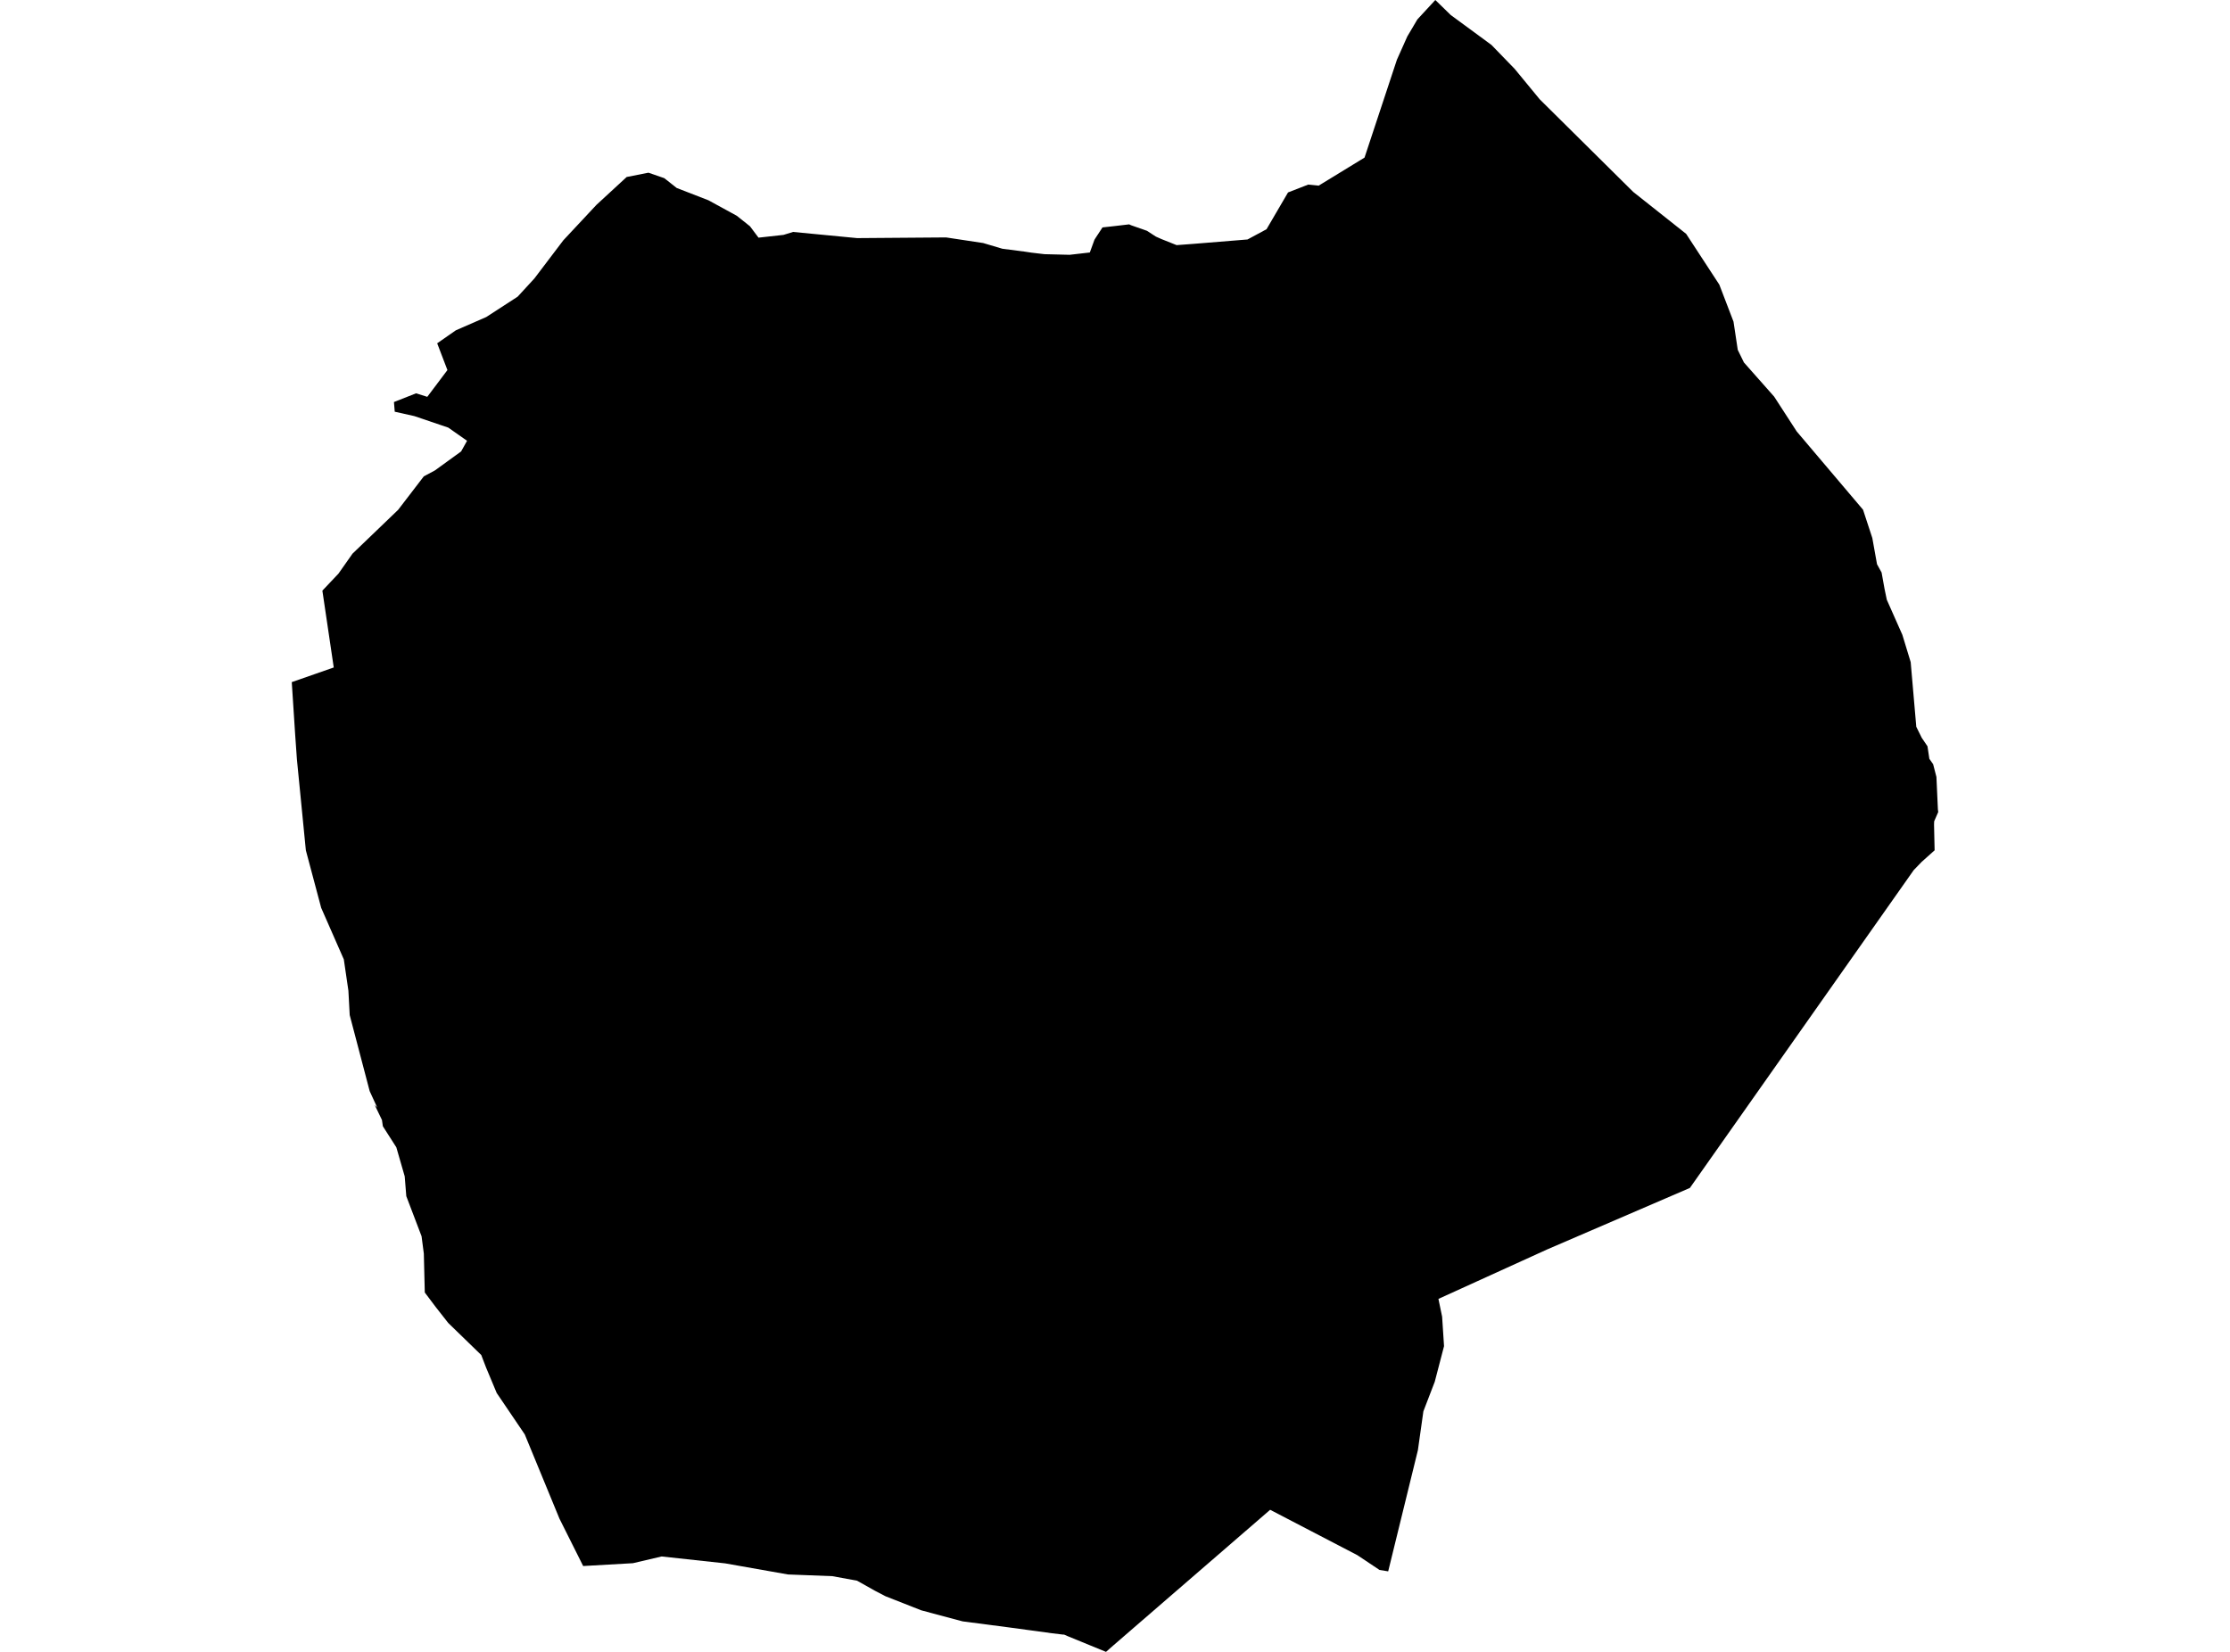 <?xml version='1.0'?>
<svg  baseProfile = 'tiny' width = '540' height = '400' stroke-linecap = 'round' stroke-linejoin = 'round' version='1.1' xmlns='http://www.w3.org/2000/svg'>
<path id='4913201001' title='4913201001'  d='M 267.821 400 258.531 396.191 257.655 395.807 257.476 395.821 254.722 395.492 244.24 394.067 233.101 392.615 223.098 389.943 214.425 386.531 211.876 385.202 207.533 382.763 201.545 381.667 190.803 381.256 175.608 378.57 160.207 376.899 153.26 378.529 141.216 379.214 135.475 367.746 127.075 347.344 120.279 337.314 117.69 331.12 116.539 328.12 108.537 320.351 105.495 316.473 102.864 312.979 102.631 303.552 102.083 299.359 98.384 289.645 98 284.849 95.972 277.82 92.711 272.723 92.492 271.202 90.738 267.571 91.341 268.188 89.518 264.214 84.682 245.799 84.366 239.893 83.257 232.316 77.776 219.834 74.063 205.899 71.898 183.88 71.473 177.865 70.651 165.177 80.818 161.628 78.064 143.021 81.955 138.91 85.367 134.06 96.41 123.454 102.631 115.343 105.33 113.904 111.661 109.314 113.099 106.738 108.55 103.545 100.357 100.764 95.588 99.695 95.396 97.352 100.754 95.242 103.467 96.092 108.345 89.611 105.865 83.13 110.373 79.992 117.744 76.772 125.349 71.839 129.405 67.427 136.42 58.178 144.436 49.601 151.752 42.86 157.028 41.818 160.864 43.147 163.865 45.518 171.538 48.491 178.43 52.259 181.609 54.794 183.678 57.548 189.734 56.877 192.05 56.164 207.56 57.658 229.1 57.493 238.075 58.85 242.733 60.234 248.132 60.932 249.776 61.179 252.927 61.549 259.011 61.7 263.903 61.138 265.026 58.055 265.245 57.699 266.972 55.068 269.945 54.739 273.425 54.328 273.905 54.547 277.742 55.89 279.893 57.288 281.249 57.891 284.921 59.357 289.114 59.042 302.09 57.987 306.694 55.506 311.9 46.6 316.792 44.696 319.313 44.956 330.425 38.16 338.263 14.469 340.784 8.824 343.223 4.7 347.567 0 351.293 3.631 361.159 10.879 366.777 16.675 372.847 24.047 395.496 46.477 408.307 56.63 416.336 68.921 419.776 77.895 420.803 84.719 422.297 87.774 429.614 96.037 435.081 104.477 451.139 123.427 453.386 130.278 454.524 136.622 455.634 138.636 456.346 142.596 456.894 145.227 460.662 153.722 462.676 160.326 464.033 175.987 465.348 178.646 466.746 180.715 467.198 183.743 468.116 185.058 468.911 188.141 469.267 195.978 469.349 196.622 468.363 198.883 468.335 199.705 468.472 205.899 465.348 208.694 463.416 210.694 409.211 287.658 374.614 302.566 348.32 314.527 349.211 318.83 349.677 325.969 347.43 334.587 344.675 341.753 343.346 351.166 336.153 380.502 334.043 380.16 328.685 376.583 307.571 365.594 269.63 398.411 267.821 400 Z' />
</svg>